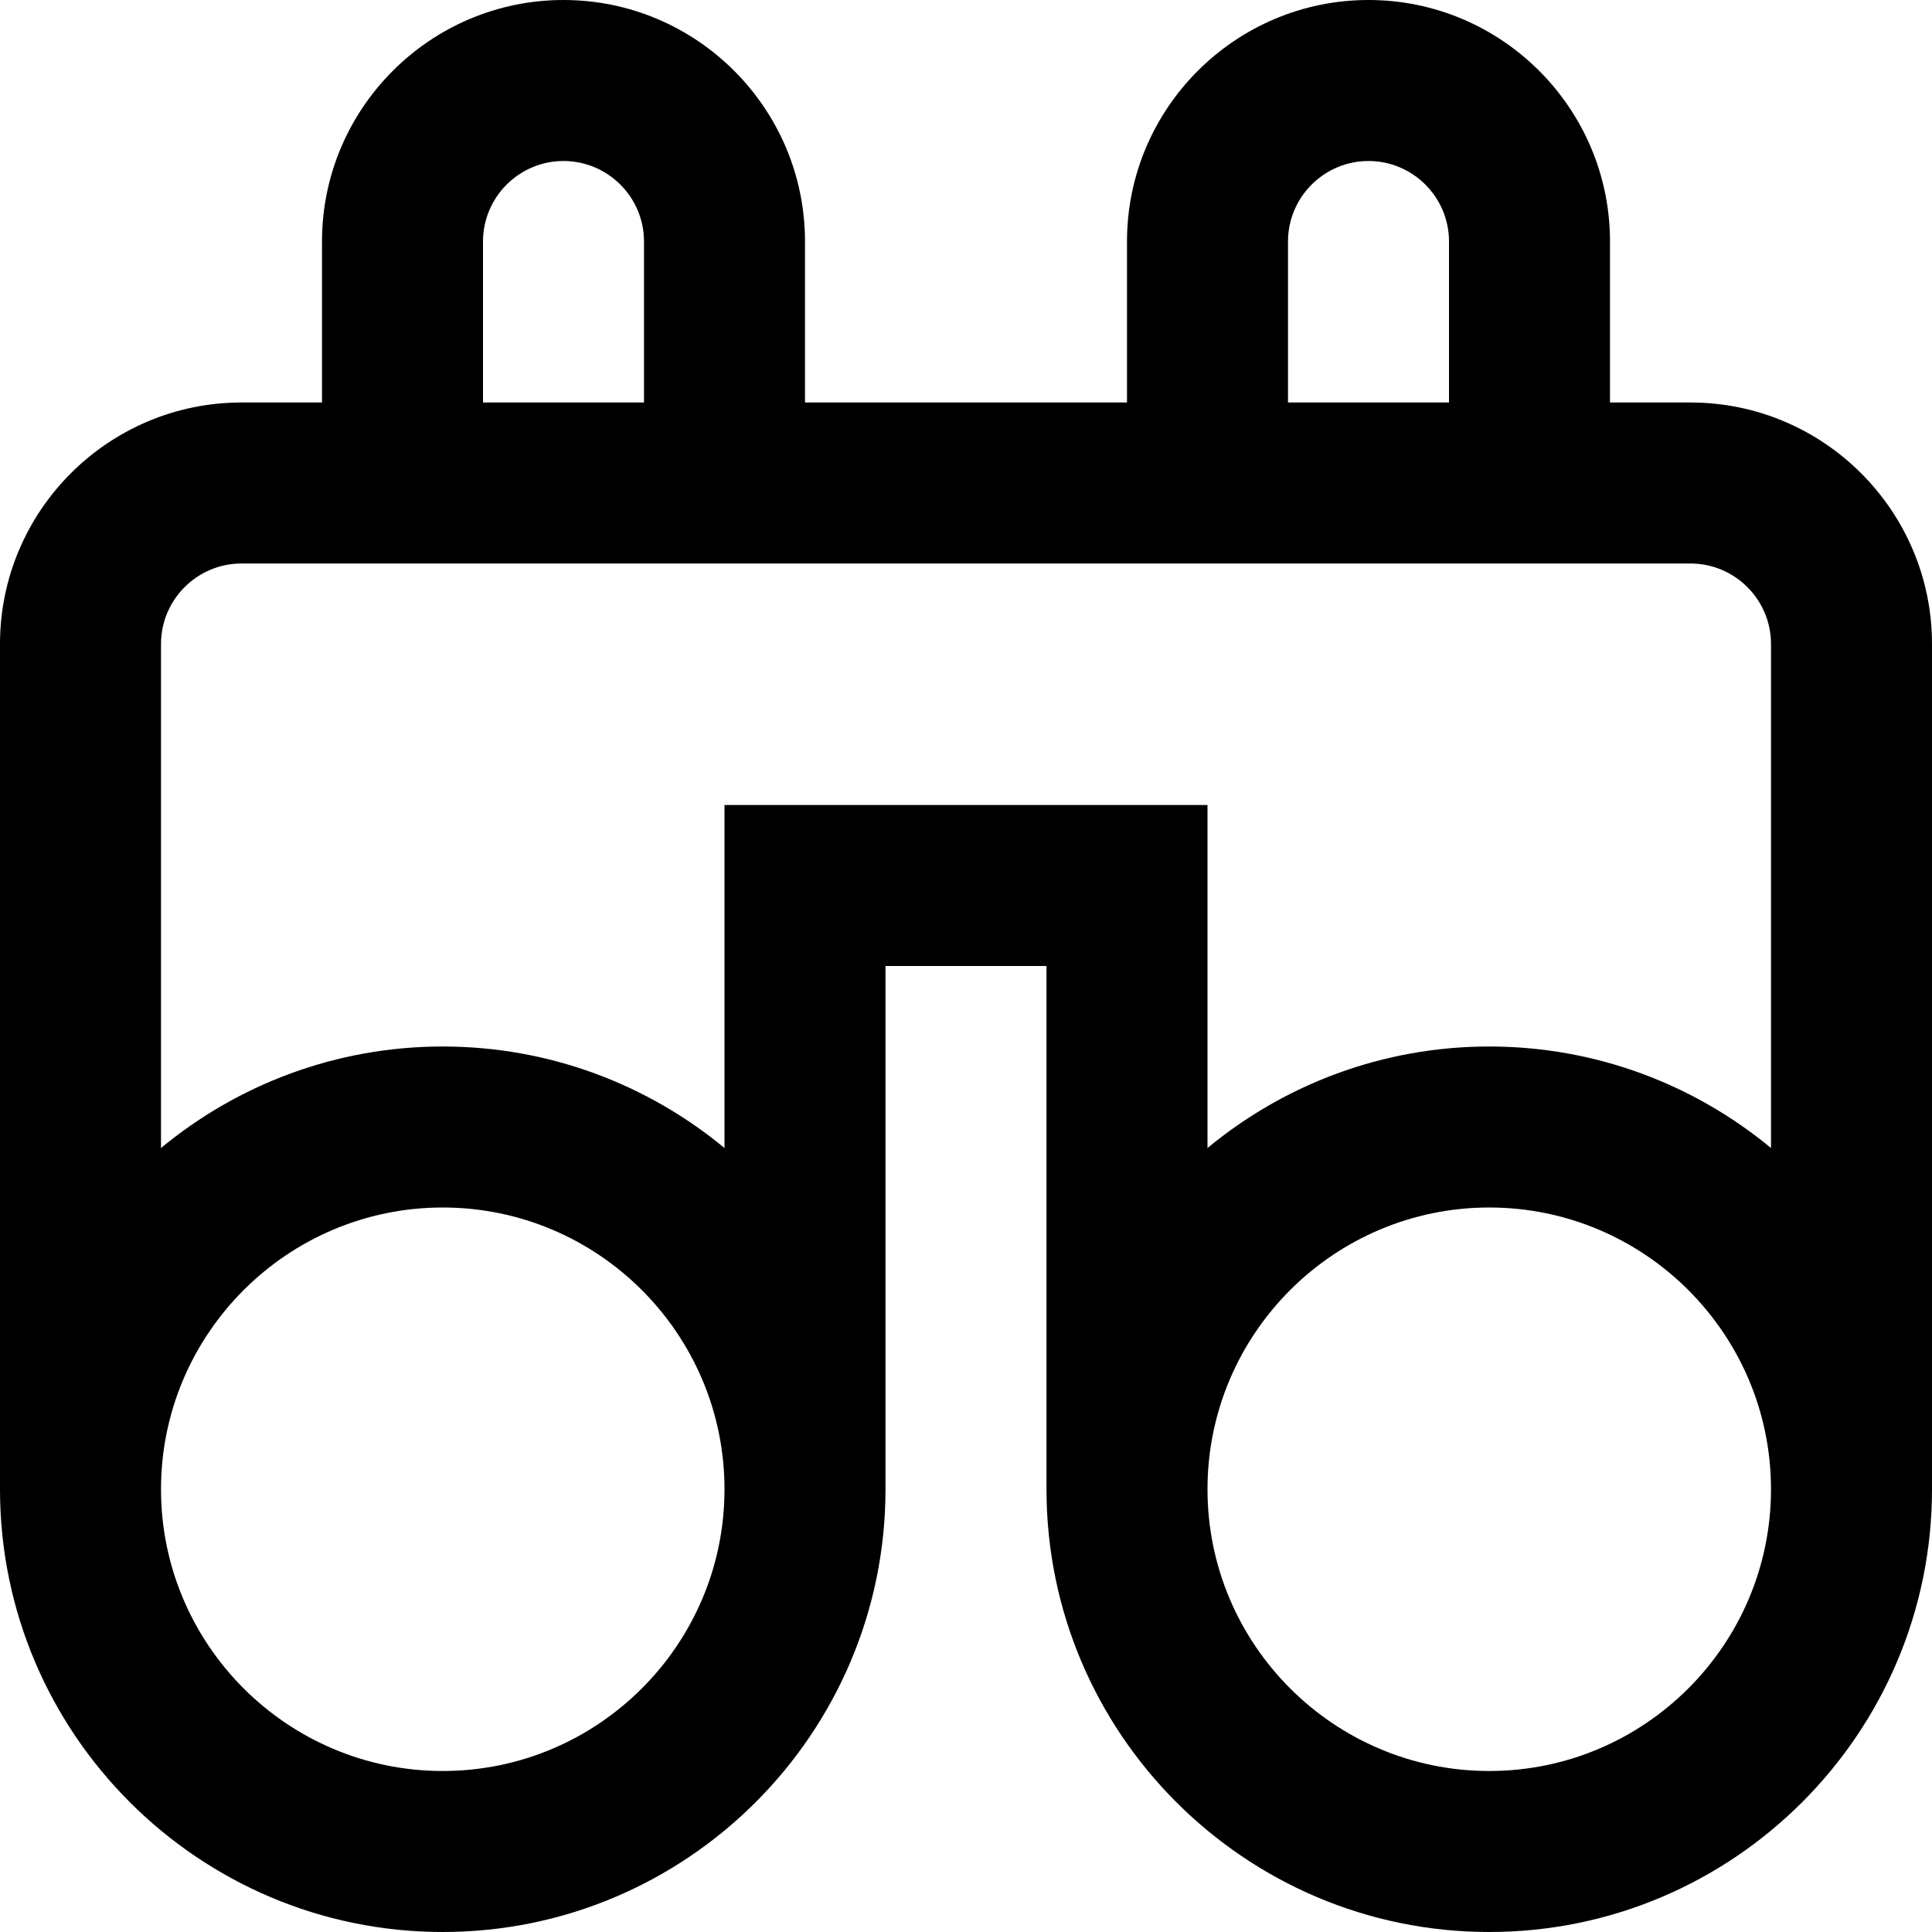 <?xml version="1.0" encoding="UTF-8"?>
<svg xmlns="http://www.w3.org/2000/svg" id="Layer_1" data-name="Layer 1" viewBox="0 0 24 24" width="512" height="512"><path d="M21,5h-1V3c0-1.654-1.346-3-3-3s-3,1.346-3,3v2h-4V3c0-1.654-1.346-3-3-3s-3,1.346-3,3v2h-1c-1.654,0-3,1.346-3,3v10.5c0,3.033,2.467,5.5,5.5,5.5s5.5-2.467,5.5-5.5v-6.5h2v6.5c0,3.033,2.467,5.5,5.5,5.5s5.5-2.467,5.5-5.5V8c0-1.654-1.346-3-3-3Zm-5-2c0-.551,.449-1,1-1s1,.449,1,1v2h-2V3Zm-10,0c0-.551,.449-1,1-1s1,.449,1,1v2h-2V3Zm-.5,19c-1.93,0-3.5-1.57-3.5-3.5s1.57-3.5,3.5-3.5,3.5,1.57,3.5,3.5-1.57,3.5-3.5,3.5Zm3.5-12v4.261c-.952-.787-2.172-1.261-3.5-1.261s-2.548,.474-3.5,1.261v-6.261c0-.551,.449-1,1-1H21c.551,0,1,.449,1,1v6.261c-.952-.787-2.172-1.261-3.5-1.261s-2.548,.474-3.5,1.261v-4.261h-6Zm9.5,12c-1.93,0-3.5-1.57-3.5-3.5s1.57-3.5,3.5-3.5,3.5,1.57,3.5,3.5-1.57,3.5-3.5,3.5Z"/></svg>
